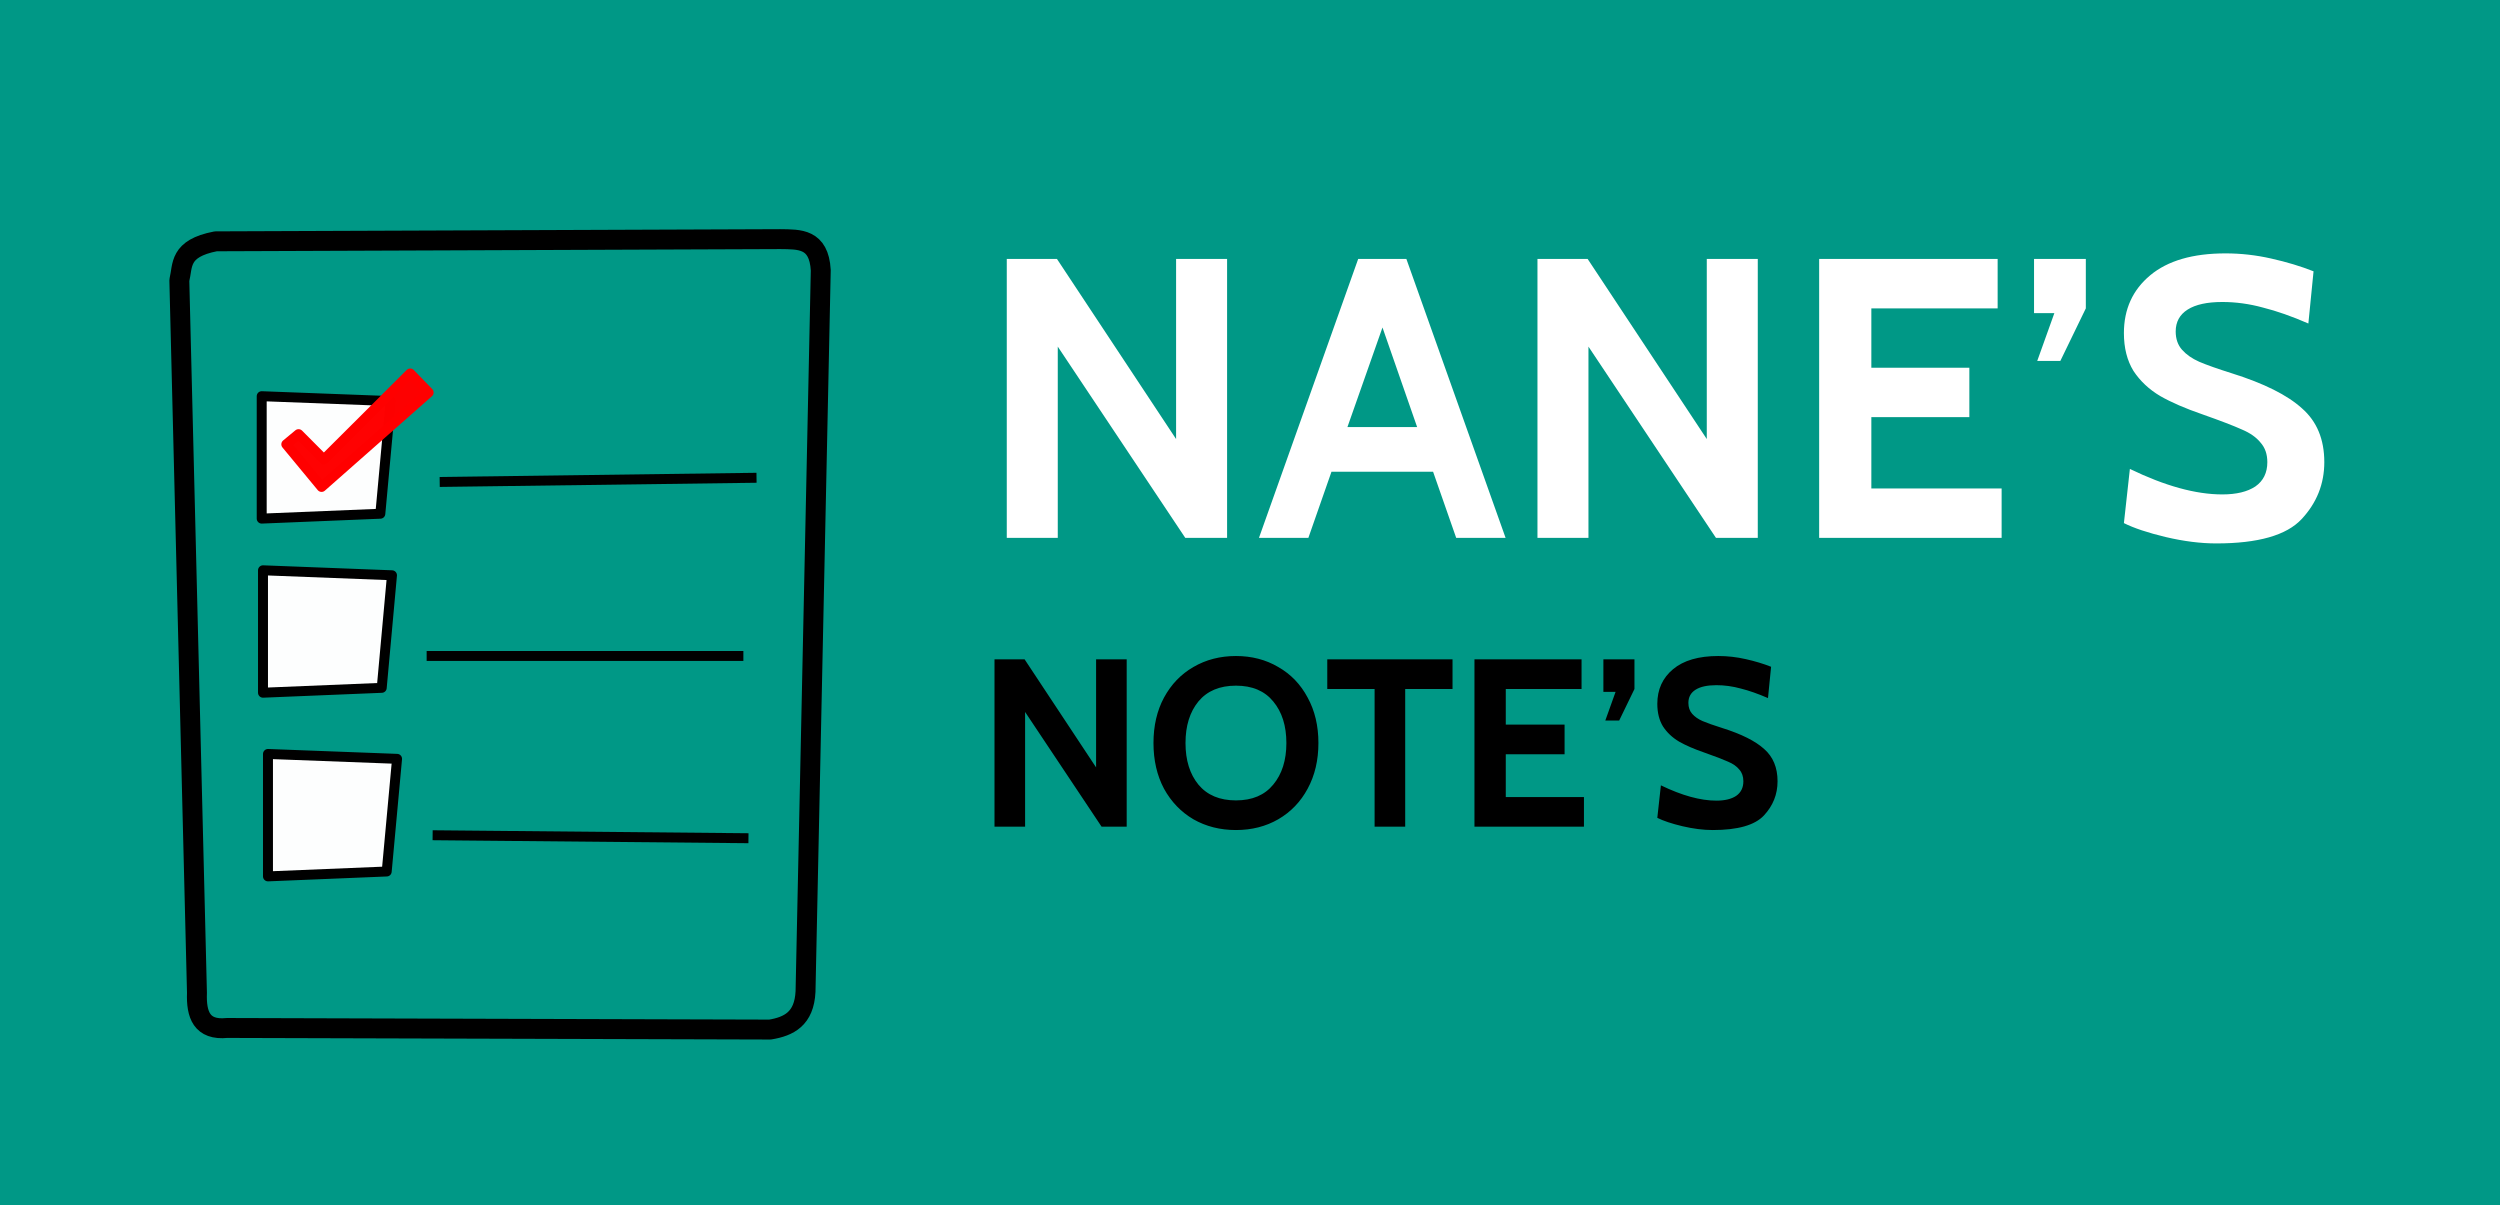 <svg width="251" height="121" viewBox="0 0 251 121" fill="none" xmlns="http://www.w3.org/2000/svg">
<rect width="251" height="121" fill="#009886"/>
<g clip-path="url(#clip0)">
<path d="M21.665 24.228C17.935 24.948 18.375 26.638 18.005 28.138L19.775 99.678C19.695 101.858 20.235 103.468 22.795 103.208L77.315 103.368C79.195 103.058 80.745 102.298 80.875 99.548L82.405 27.138C82.225 23.918 80.245 24.038 78.345 24.008L21.665 24.228V24.228Z" stroke="black" stroke-width="2" stroke-linecap="round" stroke-linejoin="round"/>
<path d="M26.275 39.778V52.068L38.185 51.578L39.225 40.268L26.275 39.778Z" fill="white" fill-opacity="0.992" stroke="black" stroke-linejoin="round"/>
<path d="M44.145 48.388L75.955 47.968L44.145 48.388Z" fill="white" fill-opacity="0.992"/>
<path d="M44.145 48.388L75.955 47.968" stroke="black" stroke-linejoin="round"/>
<path d="M42.835 65.858H74.635H42.835Z" fill="white" fill-opacity="0.992"/>
<path d="M42.835 65.858H74.635" stroke="black" stroke-linejoin="round"/>
<path d="M43.435 83.858L75.145 84.158L43.435 83.858Z" fill="white" fill-opacity="0.992"/>
<path d="M43.435 83.858L75.145 84.158" stroke="black" stroke-linejoin="round"/>
<path d="M29.975 43.588L28.745 44.608L32.285 48.888L43.035 39.408L41.185 37.498L32.515 46.138L29.975 43.588Z" fill="#FF0000" fill-opacity="0.992" stroke="#FF0000" stroke-linejoin="round"/>
<path d="M26.405 57.258V69.548L38.325 69.058L39.355 57.758L26.405 57.258Z" fill="white" fill-opacity="0.992" stroke="black" stroke-linejoin="round"/>
<path d="M26.905 75.698V87.988L38.825 87.498L39.865 76.188L26.905 75.698Z" fill="white" fill-opacity="0.992" stroke="black" stroke-linejoin="round"/>
</g>
<path d="M101.08 26H106.12L118.08 44.08V26H123.2V54H119L106.2 34.8V54H101.08V26ZM143.881 47.36H133.681L131.361 54H126.401L136.361 26H141.201L151.161 54H146.201L143.881 47.36ZM142.281 42.88L138.801 32.88L135.281 42.88H142.281ZM154.361 26H159.401L171.361 44.08V26H176.481V54H172.281L159.481 34.8V54H154.361V26ZM182.643 26H200.563V30.96H187.883V36.92H197.723V41.88H187.883V49.04H200.963V54H182.643V26ZM204.537 36.24L206.257 31.44H204.217V26H209.417V30.96L206.857 36.24H204.537ZM222.52 54.56C220.947 54.56 219.254 54.347 217.44 53.92C215.654 53.493 214.254 53.027 213.24 52.52L213.84 47.08C217.36 48.787 220.454 49.64 223.12 49.64C224.534 49.64 225.64 49.373 226.44 48.84C227.24 48.28 227.64 47.467 227.64 46.4C227.64 45.6 227.414 44.947 226.96 44.44C226.534 43.907 225.907 43.467 225.08 43.12C224.254 42.747 222.934 42.24 221.12 41.6C219.414 41.013 218 40.4 216.88 39.76C215.76 39.093 214.867 38.253 214.2 37.24C213.56 36.2 213.24 34.933 213.24 33.44C213.24 31.04 214.12 29.107 215.88 27.64C217.64 26.173 220.16 25.44 223.44 25.44C224.987 25.44 226.52 25.613 228.04 25.96C229.587 26.307 231 26.733 232.28 27.24L231.76 32.48C230.107 31.76 228.587 31.227 227.2 30.88C225.84 30.507 224.48 30.32 223.12 30.32C221.6 30.32 220.44 30.573 219.64 31.08C218.84 31.587 218.44 32.32 218.44 33.28C218.44 34.027 218.654 34.64 219.08 35.12C219.507 35.6 220.08 36 220.8 36.32C221.547 36.64 222.64 37.027 224.08 37.48C227.307 38.493 229.654 39.667 231.12 41C232.614 42.307 233.36 44.107 233.36 46.4C233.36 48.587 232.6 50.493 231.08 52.12C229.56 53.747 226.707 54.56 222.52 54.56Z" fill="white"/>
<path d="M99.848 66.2H102.872L110.048 77.048V66.2H113.12V83H110.6L102.92 71.48V83H99.848V66.2ZM124.089 83.336C122.505 83.336 121.081 82.976 119.817 82.256C118.569 81.52 117.585 80.496 116.865 79.184C116.161 77.856 115.809 76.328 115.809 74.6C115.809 72.872 116.161 71.352 116.865 70.04C117.585 68.712 118.569 67.688 119.817 66.968C121.081 66.232 122.505 65.864 124.089 65.864C125.673 65.864 127.089 66.232 128.337 66.968C129.601 67.688 130.585 68.712 131.289 70.04C132.009 71.352 132.369 72.872 132.369 74.6C132.369 76.328 132.009 77.856 131.289 79.184C130.585 80.496 129.601 81.52 128.337 82.256C127.089 82.976 125.673 83.336 124.089 83.336ZM124.089 80.36C125.721 80.36 126.969 79.832 127.833 78.776C128.713 77.72 129.153 76.328 129.153 74.6C129.153 72.872 128.713 71.48 127.833 70.424C126.969 69.368 125.721 68.84 124.089 68.84C122.457 68.84 121.201 69.368 120.321 70.424C119.457 71.48 119.025 72.872 119.025 74.6C119.025 76.328 119.457 77.72 120.321 78.776C121.201 79.832 122.457 80.36 124.089 80.36ZM138.01 69.176H133.258V66.2H145.834V69.176H141.082V83H138.01V69.176ZM148.036 66.2H158.788V69.176H151.18V72.752H157.084V75.728H151.18V80.024H159.028V83H148.036V66.2ZM161.172 72.344L162.204 69.464H160.98V66.2H164.1V69.176L162.564 72.344H161.172ZM171.962 83.336C171.018 83.336 170.002 83.208 168.914 82.952C167.842 82.696 167.002 82.416 166.394 82.112L166.754 78.848C168.866 79.872 170.722 80.384 172.322 80.384C173.17 80.384 173.834 80.224 174.314 79.904C174.794 79.568 175.034 79.08 175.034 78.44C175.034 77.96 174.898 77.568 174.626 77.264C174.37 76.944 173.994 76.68 173.498 76.472C173.002 76.248 172.21 75.944 171.122 75.56C170.098 75.208 169.25 74.84 168.578 74.456C167.906 74.056 167.37 73.552 166.97 72.944C166.586 72.32 166.394 71.56 166.394 70.664C166.394 69.224 166.922 68.064 167.978 67.184C169.034 66.304 170.546 65.864 172.514 65.864C173.442 65.864 174.362 65.968 175.274 66.176C176.202 66.384 177.05 66.64 177.818 66.944L177.506 70.088C176.514 69.656 175.602 69.336 174.77 69.128C173.954 68.904 173.138 68.792 172.322 68.792C171.41 68.792 170.714 68.944 170.234 69.248C169.754 69.552 169.514 69.992 169.514 70.568C169.514 71.016 169.642 71.384 169.898 71.672C170.154 71.96 170.498 72.2 170.93 72.392C171.378 72.584 172.034 72.816 172.898 73.088C174.834 73.696 176.242 74.4 177.122 75.2C178.018 75.984 178.466 77.064 178.466 78.44C178.466 79.752 178.01 80.896 177.098 81.872C176.186 82.848 174.474 83.336 171.962 83.336Z" fill="black"/>
<defs>
<clipPath id="clip0">
<rect width="66.4" height="81.363" fill="white" transform="translate(17 23)"/>
</clipPath>
</defs>
</svg>
